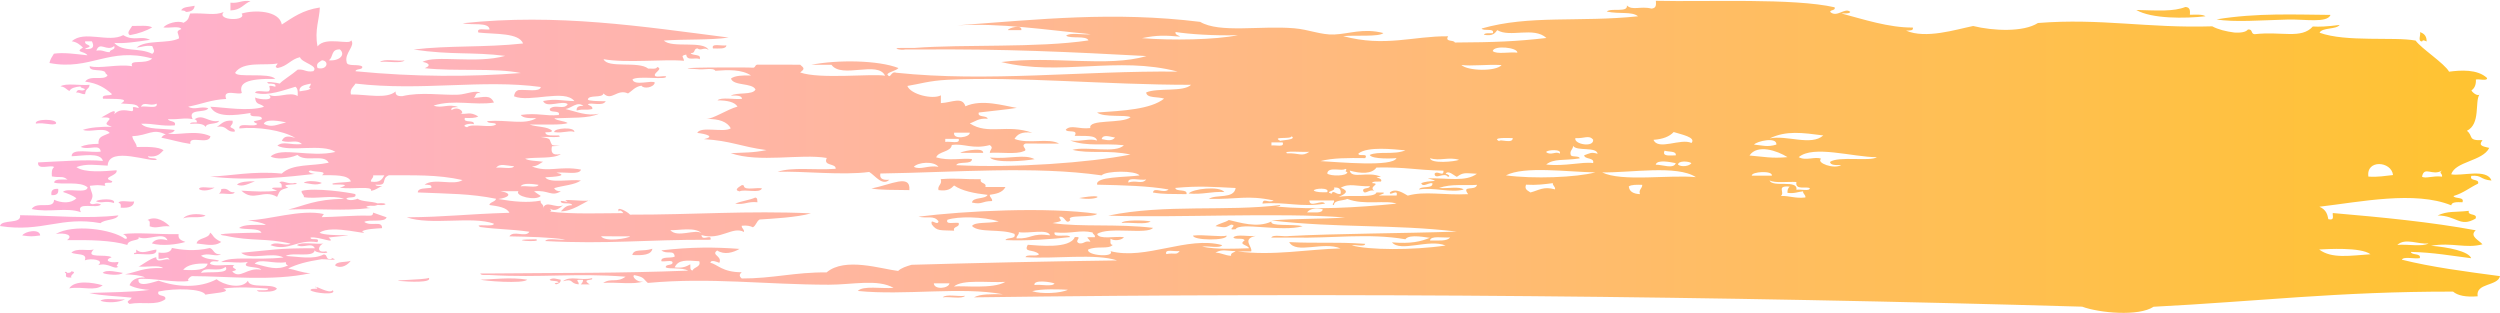 <?xml version="1.0" encoding="UTF-8"?><!-- Generator: Adobe Illustrator 23.0.2, SVG Export Plug-In . SVG Version: 6.00 Build 0)  --><svg xmlns="http://www.w3.org/2000/svg" enable-background="new 0 0 308.65 38.63" id="Layer_1" version="1.1" viewBox="0 0 308.65 38.63" x="0px" xml:space="preserve" y="0px">
<linearGradient gradientUnits="userSpaceOnUse" id="SVGID_1_" x2="308.65" y1="19.313" y2="19.313">
	<stop offset="0" stop-color="#FFAFD7"/>
	<stop offset=".992" stop-color="#FFC331"/>
</linearGradient>
<path d="m37.52 22.59c0.24-0.39 1.92-0.2 2.21 0-0.68 0.4-1.71 0-2.21 0zm-30.6-7.33c0.24-0.62-2.73-0.62-2.49 0 1.1-0.17 2.04 0.29 2.49 0zm9.11-10.92c1.11-0.19 1.99-0.53 2.76-0.95-0.46-0.32-1.62-0.16-2.48-0.19-0.18 0.39-0.74 0.84-0.28 1.14zm-4.17 20.52c0.81 0.31 1.05-0.14 2.21 0.2 0.28-0.66-2.07-0.47-2.21-0.2zm0.55 2.69c0.5-0.49 1.92-0.33 2.21-0.96-3.92 0.45-7.74 0.03-12.14-0.02 0.2 1.16-2.3 0.45-2.48 1.34 5.25 0.81 7.52-1.25 12.41-0.36zm286.63-22.43c0.06-0.23 0.3-0.12 0.55 0 0.02-0.59-0.25-0.98-0.82-1.15 0.15 0.33-0.34 1.12 0.27 1.15zm-253.53 21.51c-1.5-0.07-4.36 0.17-5.79 0.18-0.01 0 0.24-0.39 0.28-0.38-2.85-0.66-6.99 0.78-9.38 0.76 0.77 0.17 1.68 0.24 2.21 0.58-1.28 0-2.73-0.11-3.31 0.38 0.84 0.25 2.46-0.04 2.76 0.58-1.55 0-6.82 0.09-4.41 0.38 3.22 0.71 4.96 0.25 8 0.97-0.63 0.37-1.78-0.37-2.48 0.19 2.26 0.82 3.25-0.77 5.79-0.37 0.43-0.68-0.93-0.12-0.83-0.58 1.05-0.14 3.3 0.93 2.21 0 5.48-0.55 0.01 0-1.11-0.58 1.45-1.14 6.68 0.53 5.24-0.19 0.6-0.29 1.56-0.32 2.48-0.38 0.03-1-1.38-0.15-2.2-0.77 0.65-0.38 2.55 0.12 2.76-0.57-0.57-0.18-1.09-0.39-1.66-0.58-0.04 0.27-0.08 0.4-0.56 0.38zm-16.54-2.9c-0.87 0.09-0.62-0.59-1.65-0.39 0.01 0.27-0.13 0.42-0.28 0.58 0.57-0.11 1.81 0.24 1.93-0.19zm0.83-0.19c1.54 1.46 2.72-0.26 4.41 0.77 0.39-0.83 0.27-0.82 1.38-1.15-1.42-0.53 1.93-0.27 0.83-0.58-0.87 0.26-1.66-0.48-1.93 0 0.32 0.03 0.3 0.3 0.28 0.58-1.4-0.03-1.52 0.05-0.55 0.38-1.49 0.18-2.56 0.1-4.42 0zm-6.87-22.06c0.7-0.02 1.07-0.28 1.1-0.77-0.61 0.15-1.5 0.11-1.65 0.57 0.21 0.04 0.54 0.01 0.55 0.2zm22.86 24.2c-0.21-0.04-0.54-0.01-0.55-0.19 0.86-0.22 0.73 0.06 1.38-0.19 1.29 0.14 1.29-0.33 0-0.19-0.7-0.28-1.94-0.18-2.48-0.58-0.06 0.06-1.02 0.36-1.38 0 0.2-0.31 1.35 0.04 1.1-0.57-0.84-0.21-4.99-0.82-6.62-0.39-0.06 0.36 0.31 0.42 0.28 0.77 1.55 0.27 3.38-0.31 4.96 0.2-3.61 0.07-4.84 0.84-6.9 1.33 4.03-0.16 6.53 0.23 10.21-0.19zm4.17-18.22c-0.93 0.12-2.56-0.25-3.04 0.19 0.93-0.13 2.56 0.24 3.04-0.19zm232.53-5.05c2.04-0.05 4.83 0.47 5.24-0.57-4.25-0.03-9.09-0.27-14.07 0.55 2.02 0.39 5.7 0.1 8.83 0.02zm-10.2-0.4c-0.36-0.27-1.2-0.19-1.93-0.19 0.04-0.48 0.05-0.93-0.55-0.96-1.45 0.58-3.39 0.44-6.07 0.37 1.89 1.1 6.01 1.07 8.55 0.78zm-243.84-1.68v0.96c1.32-0.04 1.61-0.8 2.48-1.15-1.14-0.15-1.41 0.3-2.48 0.19zm12.92 32.44c0.8 0.5 1.63-0.14 1.93-0.57-0.6 0.21-1.78 0.03-1.93 0.57zm-16.81-9.43c0.5 0.36 1.55 0.1 1.93-0.19-0.58 0.12-1.82-0.24-1.93 0.19zm-1.94 3.64c0.6-0.35 2.26 0.04 2.76-0.38-0.91-0.29-2.36-0.21-2.76 0.38zm-4.14 0.96c0.92 0.33 1.22-0.09 2.48 0-0.44-0.47-1.67-1.39-2.76-0.77 0.41 0.04 0.26 0.46 0.28 0.77zm-10.21 1.71c2.82-0.04 5.51 0.01 7.45 0.59 0.1-0.74 1.64-0.46 1.38-0.96 1.12 0.53 3.12-0.78 3.58 0.39-0.8-0.25-1.58-0.16-1.93 0.38 1.21 0.36 3.09 0.14 4.14-0.18-0.49-0.18-0.96-0.36-0.83-0.96-2.77 0.03-5.04-0.24-6.89-0.01 0.22 0.02 0.83 0.63 0.27 0.58-1.65-1.21-6.47-1.84-8.55-0.59 1.13-0.19 2.25 0.14 1.38 0.76zm-5.52-0.58c1.1 0.14 1.11 0.14 2.21 0-0.05-0.88-1.91-0.52-2.21 0zm14.07 1.74v0.38c-0.17 0.01-0.33 0.03-0.27 0.19 1.02-0.12 2.91 0.37 2.75-0.57-1.02 0.13-1.8 0.64-2.48 0zm-0.26-5.94c-0.57 0.11-1.81-0.24-1.93 0.19 0.32 0.03 0.3 0.3 0.27 0.58 1.03 0.07 1.62-0.16 1.66-0.77zm7.71 5.19c1.03 0.08 2.16 0.45 3.04-0.19-1.13-0.54-0.93-0.86-1.38-1.15-0.08 0.77-1.54 0.59-1.66 1.34zm16.69 1.79c-0.03-0.03-0.09-0.05-0.14-0.05 0.05 0.02 0.09 0.04 0.14 0.05zm-28.56 5.29c0.92 0.3 2.33 0.2 3.03-0.19-0.92 0.12-2.56-0.25-3.03 0.19zm26.48-1.69c0.17 0.01 0.33 0.03 0.27 0.19-0.32 0.03-0.78-0.04-0.83 0.19 0.42 0.37 3.35 0.66 2.76 0-0.43 0.54-2.14-0.66-2.2-0.38zm0.83-3.45c-1.89 0.3-3.01 0.6-4.14 1.15 0.96 0.16 1.65 0.52 2.76 0.58-4.73 1.02-10.22 0.37-14.62 0.36-0.22 0.02-0.84 0.63-0.27 0.57-1.61 0.34-4.84-0.41-6.34-0.2-0.19 1.16 1.98 0.31 2.48 0.19 2.26 0.81 5.04 0.96 7.17-0.18 0.69 0.65 3.08 1.34 3.86 0.19 0.17 1.03 2.94 0.26 3.58 0.97-0.28 0.44-1.27 0.39-2.21 0.38-1.04-0.38 1.32 0.05 1.11-0.38-1.42-0.12-3.79-0.24-5.52-0.01 1.24 0.48-1.36 0.57-2.21 0.76-0.39-0.75-3.7-0.83-5.79-0.39-0.29 0.72 1.03 0.31 0.83 0.96-1.17 0.83-2.76 0.26-4.42 0.57-0.55-0.39 0.12-0.38 0.28-0.77-1.74-0.2-3.74-0.22-5.24-0.58 2.23-0.08 5.49-0.1 7.45-0.38-0.47-0.01-1.79-0.18-2.48-0.58 0.24-0.6 0.77-1 1.93-0.96-0.6-0.29-1.55-0.33-2.48-0.39 1.44-0.25 2.19-0.86 4.69-0.76-0.48-0.44-2.11-0.07-3.04-0.2 0.22 0.01 1.36-0.96 2.2-1.15-0.03 0.93 1.44-0.08 1.66 0.39-0.25-0.65-0.51-0.1-1.38-0.19v-0.77c0.99 0.12 1.55-0.07 1.65-0.57 1.09 0.23 2.8 0.46 4.69 0.01 0.55 0.2 0.43 0.85 1.38 0.77-0.68 0.39-1.56-0.27-2.48 0.19 0.81 0.52 1.35 0.36 2.2 0.58-0.09 0.33-0.85-0.18-1.1 0.38 0.47 0.44 2.1 0.07 3.03 0.2-0.73 0.42 0.95 0.48-0.28 0.76 0.95 1.07 1.88-0.57 3.59-0.19-0.28-0.5-2.69-0.14-1.65-0.96-1.38 0.16-1.65-0.03-3.31 0 1.34-0.79 4.13-0.18 7.72-0.56-1.47-0.76-4.05 0.41-5.24-0.58 3.93-0.35 4.31-0.57 9.1-0.56-0.38-0.8-1.43 0.06-2.21-0.39 0.56-0.44 2.29-0.07 3.31-0.19-0.55 0.06-1.08 1.22 0.28 0.96 0.77 0.34-1.55 0.25-1.38-0.19-0.06 1.04-2.77 0.25-3.59 0.76 1.56 0.08 3.41 0.49 4.69-0.19 0.52 0.02 0.19 0.64 0.83 0.58 0.2-0.02 0.21-0.1 0.14-0.15 1.28 0.42-1.02 0.12-1.23 0.16zm-14.07 0.55c-1.48-0.08-2.53 0.15-3.03 0.76 1.51 0.1 2.82 0.05 3.03-0.76zm2.21 0.39c-0.87 0.78-2.58-0.2-3.03 0.76 0.78-0.22 3.66 0.19 3.03-0.76zm7.73-0.18c-0.22-0.04-0.32-0.16-0.28-0.39-1.61 0.25-3.23-0.52-3.86 0.19 1.7 0.43 2.74 0.86 4.14 0.2zm-22.9 2.46c-1.26-0.36-3.45-0.68-4.14 0.38 1.75-0.27 3.12 0.4 4.14-0.38zm-0.55-2.49c1.28-0.36 1.99 0.64 2.48 0.19-0.47-0.08 0.06-0.25 0-0.58-1.21 0.17-1.78-0.24-0.83-0.58-0.67-0.45-3.38 0.22-2.21-0.96-0.81 0.23-2.02-0.24-2.76 0.38 0.54 0.33 2.03 0 1.66 0.96 0.68-0.28 2.49-0.09 1.66 0.59zm3.03 0.96c-0.56-0.08-2.05-0.48-2.48 0 0.35 0.22 2.17 0.38 2.48 0zm-6.34 0.57c-0.26-0.36 0.83-0.64 0-0.77-0.06 0.15-0.23 0.22-0.55 0.19 0-0.11-0.22-0.22-0.27 0 0.46 0.06-0.37 0.66 0.82 0.58zm63.84-9.49c0.06 0 0.11-0.01 0.17-0.02-0.01-0.04-0.08-0.02-0.17 0.02zm233.55-13.31c-0.05 0.04-0.09 0.09-0.13 0.14 0.05-0.03 0.09-0.07 0.13-0.14zm-198.63 11.81c1.18 0.21 2.66 0.16 4.69 0.2 0.16-2.05-2.24-0.68-4.69-0.2zm14.63-3.82c0.69 0.74 4.38 0.41 5.52 0.2-1.3-0.67-2.95 0.01-5.52-0.2zm186.44 14.64c-0.29 1.27-3.04 0.82-2.76 2.49-1.47 0.12-2.46-0.09-3.04-0.58-14.16-0.02-24.36 1.23-36.97 1.87-1.84 1.22-6.7 0.77-8.82-0.01-44.76-1.29-90.58-1.78-136.82-1.15 0.76-0.43 2.19-0.4 3.59-0.38-5.12-0.97-12.16 0.18-17.93-0.41 0.66-0.69 2.93-0.26 4.42-0.38-1.97-1.13-5.07-0.39-8-0.39-7.83-0.01-14.66-0.93-22.34-0.22-0.63-0.55-0.4-0.7-1.65-0.96-0.4 0.05 0.25 0.96 1.1 0.77-1.11 0.44-3.4 0.06-4.96 0.19 0.98-0.66 1.67 0.03 2.76-0.77-6.18-0.48-10.39 0.16-16.83-0.21-0.44-0.02-1.05 0.09-1.1-0.19h1.38c9.06-0.09 15.48-0.01 24.28-0.35-0.84-0.43-2.26-0.16-2.76-0.39-0.09-0.44 0.8-0.21 0.83-0.58 0.05-0.41-0.98-0.09-1.38-0.19-0.1-0.65 1.2-0.32 1.65-0.57-0.09-0.92-0.94-0.2-1.65-0.77 3.67-0.43 6.69-0.41 9.65-0.18-0.77 0.45-1.87 0.78-2.76 0.19-0.8 0.58 0.66 0.67 0.27 1.53-0.17-0.06-1.06-0.48-1.1 0 0.86 0.16 1.44 1.17 3.86 1.16-0.32 0.28-0.32 0.48 0 0.77 3.87 0.01 6.57-0.79 10.48-0.75 2.25-1.93 6.8-0.41 8.83-0.18 0.38-0.37 1.02-0.57 1.66-0.76 7.47-0.21 15.82-0.41 25.38-0.54-2.68-0.89-7.72-0.15-11.31-0.4 0.12-0.43 1.47 0 1.66-0.38-0.74-0.67-1.94-0.13-1.38-1.15 1.21 0.08 5.21 0.54 5.8-0.95 1.13-0.09-0.22 0.48 0.55 0.77 0.67 0.08 0.6-0.35 1.38-0.19-0.24-0.59-0.93-0.57 0.55-0.57 0.08-0.31-0.26-0.33-0.28-0.58-1.6-0.37-2.5 0.2-4.69-0.01-0.23 0.79 1.7 0.1 1.93 0.58-2.24 0.27-5.59 0.49-8 0.37 0.17-0.39 1.39-0.05 1.11-0.77-1.71-0.66-4.41-0.08-5.24-0.97 0.4-0.54 1.96-0.28 3.31-0.57-1.95-0.59-5.02-0.64-6.34-0.2-0.28 0.64 0.86 0.3 1.38 0.39 0.2 0.59-0.76 0.37-0.55 0.96-1.69-0.08-2.13 0.1-2.76-0.77-0.24-0.9 0.72 0.26 0.83-0.38-0.56-0.8-1.44-0.32-2.48-0.58 5.68-0.72 15.91-1.23 22.07-0.35-0.55 0.52-3.96 0.05-3.31 0.76-0.6 0.71-0.61-0.58-1.38-0.39 0.06 0.49 0.75 0.47-0.83 0.77 3.54 0.52 7.92 0.06 12.41 0.59-0.66 0.87-5.54-0.19-6.9 0.76 0.25 0.72 2.21 0.25 3.31 0.39-0.23 0.37-1.21 0.52-1.66 0.19 0.02 0.3-0.13 0.73 0.28 0.77-0.58 0.58-1.92 0.07-3.04 0.57-0.25 0.75 3.36 1.02 2.76 0.2 4.37 1.13 9.49-1.91 13.79-0.75-0.29 0.44-1.73 0.07-2.48 0.19 1.89 0.38 3.88 0.25 5.79 0.2-0.13-0.44-1.35-0.42-0.55-0.96-0.07-0.4-1.21-0.05-1.38-0.38 0.38-0.44 1.92-0.07 2.76-0.19-1.79 0.41-0.35 1.33-0.56 1.92h-1.66c4.33 0.57 8.71-0.27 12.69-0.37-2.18-0.91-5.48 0.75-6.34-0.78 3.77 0.18 5.41-0.05 9.38 0.21-0.03 0.42-1.17 0.08-1.65 0.19 1.99 0.58 7.5 0.63 11.58 0.02-2.07-0.85-5.56 0.87-6.62-0.39 2.31 0.2 3.6-0.1 4.69-0.57-0.33 0.02-2.52-0.52-3.04 0.19-4.5-0.79-9.22-0.09-13.79-0.21h-2.76c0.21-0.43 1.55-0.07 2.21-0.19 5.67-0.31 13.99-0.32 20.69-0.55-7.87-0.93-14.55-0.41-22.89-1.37 2.87-0.26 6.03-0.15 9.1-0.37-8.24-0.65-21.33 0.08-29.24-0.23 7-1.45 14.66-0.48 21.24-1.31-0.01 0.19-0.34 0.15-0.55 0.19 4.84 0.43 10.07 0.13 14.9-0.36-1.28-0.48-4.01 0.23-6.07-0.58-0.56 0.25-1.66 0.12-1.65 0.76-0.41-0.08 0.11-0.25 0-0.57h-3.04c0.03 0.98 1.56-0.19 1.93 0.39-3.05 0.49-4.8-0.25-7.72-0.01 0.1-0.78 0.72 0.01 1.38-0.38-3.31-0.7-4.35-0.12-8-0.2 0.88-0.6 3.09 0.06 3.31-1.34-2.78-0.13-4.44-0.29-7.45-0.01 0.06 0.53 1.55 0.07 1.38 0.77-1.99-0.04-2.79 0.03-4.14-0.2 0.11-0.75 1.31 0.19 1.93-0.38-2.47-0.44-5.59-0.52-8.82-0.59-0.26-1.02 3.48-0.9 5.24-1.14-0.52-0.64-4.15-0.59-4.69-0.01-8.35-1.19-18-0.37-27.31-0.23-0.13 0.6 0.24 0.85 1.1 0.77-0.85 0.83-1.77-0.54-2.48-0.96-3.29 0.45-8.3-0.13-11.31-0.02 1.86-0.62 4.51-0.18 7.17-0.37 0.05-0.73-1.6-0.29-1.1-1.34-3.24-0.55-8.31 0.63-11.86-0.59 1.76-0.1 2.68-0.03 4.42-0.38-3.3-0.45-4.38-1.15-7.72-1.35 1.43-0.32 0.23-0.65-0.83-0.77 0.4-0.88 3.31 0.01 4.14-0.57-0.43-0.79-1.42-1.19-3.03-1.15 0.89-0.02 2.55-1.17 3.86-1.53-0.36-0.58-1.29-0.77-2.48-0.77 0.47-0.44 2.11-0.07 3.04-0.19-0.04-0.42-0.69-0.42-1.38-0.39 0.73-0.45 2.7-0.04 3.04-0.76-0.41-0.86-2.72-0.41-3.03-1.35 0.48-0.37 1.43-0.41 2.48-0.38-1.18-0.77-2.83-0.7-4.41-0.58-0.21-0.43-1.55-0.08-2.21-0.2-4.86-0.23 6.53-0.25 6.9-0.18 0.3-0.05 0.19-0.38 0.55-0.38 1.75 0 3.49 0 5.24 0.01 0.54 0.45 0.54 0.52 0 0.96 2.48 0.86 8.84 0.11 10.48 0.4-0.89-1.9-5.37 0.41-6.62-1.35h-2.49c3.22-0.64 8.25-0.58 10.76 0.4-0.31 0.36-1.07 0.41-1.38 0.77 0.43 0.7 0.41-0.45 1.1-0.19 11.32 1.19 22.96-0.26 34.76-0.14-7.49-1.97-14.46 0.61-21.79-1.18 6.36-0.81 13.1 0.69 17.93-0.74-9.36-0.5-17.58-0.9-28.13-0.81h-1.65c-0.6 0.14-1.76-0.2-0.55-0.19h1.65c6.28-0.48 15.14 0.02 21.52-0.93-0.27-0.64-2.16-0.17-2.76-0.58 0.47-0.44 2.1-0.07 3.03-0.19-5.83-0.56-10.97-1.39-16.48-1.09 10.16-0.73 19.24-1.75 30-0.43 2.39 1.42 7.48 0.44 11.59 0.79 1.83 0.15 3.34 0.84 4.96 0.77 1.88-0.08 3.59-0.82 6.07-0.18-0.51 0.5-3.54 0.24-4.97 0.38 5.17 1.39 8.69-0.03 12.96 0.02-0.44 0.75 0.72 0.4 0.83 0.77 4.95-0.03 7.56-0.13 11.31-0.56-1.56-1.44-4.5-0.01-6.07-0.97-0.29 0.37-0.53 0.78-1.65 0.57 0.08-0.26 0.69-0.16 1.1-0.19 0.27-0.69-1.19-0.2-1.38-0.58 5.9-1.7 12.09-0.75 19.31-1.51-0.79-0.63-2.24-0.24-3.86-0.58 0.47-0.5 2.65 0.18 2.48-0.76 0.67 0.67 1.71 0.05 3.03 0.39 0.61-0.03 0.59-0.48 0.55-0.96 6.39 0.15 16.97-0.36 22.07 0.8 0.15 0.43-0.53 0.27-0.55 0.57 0.84 0.77 1.82-0.61 2.48 0-0.09 0.26-0.69 0.16-1.1 0.19 2.7 0.72 5.9 1.77 8.82 1.74 0.13 0.41-0.39 0.36-0.83 0.38 2.43 1.06 6.16-0.14 8.28-0.57 2.48 0.61 6.21 0.78 8-0.37 7.75-0.62 13.51 0.66 21.52 0.41 0.73 0.39 1.67 0.63 2.75 0.77 0.8 0.04 1.4-0.05 1.66-0.38 0.64-0.06 0.31 0.55 0.83 0.58 3.34-0.38 5.76 0.64 7.18-0.95 0.82 0.05 1.67 0.02 3.31-0.19-0.44 0.59-2.16 0.29-2.48 0.96 3.27 1.19 9.24 0.47 11.86 0.97 0.7 0.98 3.56 2.81 4.13 3.84 1.44-0.19 3.49-0.33 4.69 0.78 0.05 0.42-0.98 0.09-1.38 0.19 0.03 0.59-0.13 1.06-0.55 1.34 0.07 0.19 0.66 0.73 0.98 0.53-0.58 0.88 0.17 3.61-1.54 4.46 0.84 0.64 0.04 1.24 1.93 1.15-0.56 0.7 0.01 0.76 0.83 0.96-0.82 1.66-4.2 1.65-4.69 3.26 1.23 0.26 4.43-0.76 4.96 0.77-1.43-0.13-1.16-0.7-2.48-0.58-0.3 0.72 1.03 0.3 0.83 0.96-1.04 0.49-1.81 1.17-3.04 1.53 0.17 0.39 1.4 0.06 1.11 0.77-0.69-0.03-1.34-0.04-1.38 0.38-4.5-1.83-11.22-0.42-16.28 0.17 0.9 0.39 1 1.04 1.1 1.54 0.83 0.19 0.49-0.42 0.55-0.76 6.14 0.53 12.2 1.12 17.65 2.13-0.84 0.73 0.45 1.25 0.83 1.73-2.03 0.56-3.74-0.27-6.35 0.18 2.14 0.18 4.64 0.68 4.96 1.54-2.42-0.3-4.68-0.72-7.45-0.78 0.09 0.45 1.31 0.12 1.1 0.77-0.66 0.12-2-0.24-2.21 0.19 3.62 0.91 7.88 1.47 12.12 2.03zm-9.63-12.28c0.44 0.29 1.38-0.16 2.48 0 0.03-0.52-0.46-0.39 0-0.77-1.17 0.76-2.2-0.62-2.48 0.77zm-6.62-0.01c1.24 0.09 2.06-0.1 3.04-0.19-0.19-1.73-3.35-1.95-3.04 0.19zm-176.54-1.21c-0.59-0.74-2.52-0.57-3.04 0 0.79 0.44 1.73-0.22 3.04 0zm25.65 1.57c-0.69 0.16-2.37-0.38-2.2 0.38 0.95-0.36 1.66 0.27 2.2-0.38zm5.54-11.69c-10.7 0-21.29-1.05-30.06-0.62-2.28 0.11-3.55 0.54-4.97 0.76 0.41 1.05 3.12 1.7 4.14 1.16v0.96c1.37-0.07 2.64-0.85 3.03 0.39 2.03-0.92 4.71-0.07 6.34 0.2-1.2 0.2-3.23 0.39-4.69 0.57-0.21 0.65 1.01 0.32 1.1 0.77-1.15-0.1-1.52 0.35-2.21 0.57 2.25 1.48 4.59 0.04 7.72 1.16-1.37-0.19-1.87 0.23-2.2 0.76 1.74 0.68 4.21-0.17 5.51 0.58-1.38 0-2.76 0-4.14-0.01-0.77 0.29 0.48 0.79-0.28 0.96-0.91 0.39-2.79 0.1-4.14 0.19 0.03-0.48 0.52-0.59 0-0.96-2.16 0.56-3.17-0.24-4.69-0.01-0.11 0.89-1.67 0.76-1.93 1.53 1.59 0.46 3.12 0.07 4.41 0.2 0.06 0.75-1.71 0.22-1.93 0.76 7.13 0.37 16.36-0.3 21.51-1.31-2.78-0.61-5.05-0.06-7.17-0.58 1.69-0.48 5.35 0.49 6.35-0.57-2.51-0.28-4.5 0.2-6.62-0.58 1.48 0.16 2.36-0.32 3.31 0-0.14-0.73-1.62-0.53-2.76-0.58 0.51-0.87-0.99-0.33-1.1-0.77 0.67-0.65 1.56-0.02 3.03-0.19-0.3-1.15 3.94-0.5 4.97-1.34-0.53-0.34-3.28 0.07-4.14-0.58 3.26-0.22 6.6-0.39 8.28-1.71-0.71-0.27-2.18-0.02-2.21-0.77 1.42-0.61 4.58-0.01 5.54-0.94zm-11.04 6.7c0.7 0.15 1.27 0.28 1.65-0.19-0.61-0.09-1.5-0.45-1.65 0.19zm-19.31-0.03v0.38c0.57-0.11 1.91 0.31 1.65-0.38h-1.65zm3.03-0.76h-1.93c-0.22 0.89 1.95 0.61 1.93 0zm33.12-12.04c-2.94 0.09-6.11-0.13-7.72-0.39-0.08 0.38 0.37 0.38 0.55 0.57-1.81-0.15-2.77-0.21-4.69 0.19 3.7 0.3 9.05 0.21 11.86-0.37zm10.45 21.5c-0.7-0.18-1.56-0.14-1.93 0.38 0.78-0.03 1.89 0.17 1.93-0.38zm-33.66 3.21c-0.27-0.84-2.7-0.18-3.86-0.39 0.06 0.36-0.31 0.42-0.28 0.77 1.95 0.08 1.76-0.7 4.14-0.38zm-43.31 3.2c-1.59-0.11-2.57-0.23-3.04 0.76 1.01 0.13 1.47-0.13 1.93-0.38 0.05 0.29-0.1 0.71 0.28 0.77 0.16-0.46 1.07-0.41 0.83-1.15zm41.38 2.94c0.75-0.12 2.18 0.25 2.48-0.19-0.33-0.17-2.62-0.54-2.48 0.19zm-10.49-0.21h-1.93c0.03 0.83 1.85 0.64 1.93 0zm6.9-0.18c-2.22 0.12-5.27-0.34-6.35 0.57 1.04-0.14 4.81 0.35 6.35-0.57zm7.72 0.97c-0.81-0.04-3.32-0.15-4.41 0.18 1.11 0.38 3.58 0.26 4.41-0.18zm13.8-4.78c-0.57 0.11-1.91-0.31-1.65 0.38 1.03-0.21 1.25 0.19 1.65-0.38zm6.9 0.01c-1.18-0.01-1.65-0.28-2.48 0.19 0.78 0.03 1.15 0.35 1.93 0.39-0.09-0.38 0.37-0.38 0.55-0.58zm26.48-1.69c-0.89 0.08-2.38-0.26-2.48 0.38 1 0 2.17 0.11 2.48-0.38zm25.12-12.05c0.58 1.37 3.36-0.24 4.69 0.39 0.61-0.71-1.31-1.06-2.2-1.35-0.51 0.55-1.32 0.88-2.49 0.96zm3.03 3.07c0.44 0.33 1.42 0.18 1.65-0.19-0.35-0.26-1.65-0.33-1.65 0.19zm-0.28-1.15c0.1-0.58-0.9-0.4-1.38-0.58-0.35 0.76 0.65 0.58 1.38 0.58zm-2.48 1.15c0.82-0.01 2.21 0.58 2.48-0.19-0.63-0.12-2.31-0.49-2.48 0.19zm-7.72-3.08c-0.52-0.64-1.11-0.12-2.2-0.2-0.2 0.77 2.3 1.2 2.2 0.2zm-5.8 1.53c0.58 0.47 1.23-0.17 1.66 0.19 0.39-0.61-1.65-0.48-1.66-0.19zm-6.6-12.48c0.47 0.44 2.1 0.08 3.04 0.2 0.06-0.64-2.89-0.95-3.04-0.2zm-7.74 13.23c0.09 0.71 3.06 0.43 3.59 0.2-1.33-0.4-2.36 0.19-3.59-0.2zm-13.52 0.36c2.27 0.12 8.91 0.75 9.38-0.37-0.25 0.04-3.01 0.18-3.31-0.39 1.01-0.5 3.03 0.02 4.41-0.57-1.54-0.14-4.64-0.5-5.79 0.38-0.11 0.46 1.26-0.11 0.83 0.58-2.05-0.03-4.08-0.03-5.52 0.37zm3.04 0.96c-0.32 0.35-2.13-0.36-2.21 0.57 0.33 0.34 2.52 0.36 2.48-0.19-0.52-0.04 0.16-0.31-0.27-0.38zm-8-3.46c0-0.07 2.12-0.13 1.38-0.57 0.02 0.41-2.58-0.03-1.38 0.57zm0.28 0.19h-1.38v0.38c0.52-0.08 1.66 0.27 1.38-0.38zm3.3 1.16c-0.74 0.07-3.36-0.18-2.76 0.19 1.49-0.07 1.81 0.47 2.76-0.19zm0.55 4.79c0.33 0.22 0.97 0.22 1.65 0.2 0.4-0.61-1.65-0.49-1.65-0.2zm3.31 0.39c0.08-0.5-0.1-0.82-0.83-0.77 0.36 0.48-1.28 0.46-0.28 0.77 0.19-0.57 0.6 0.19 1.11 0zm10.76-1.9c2.49-0.07 4.67 0.47 6.07-0.57-1.53-0.08-1.67-0.19-2.48 0.38-0.31-0.12-1.07-0.89-1.38-0.38 0.3 0.05 0.66 0.32 0.28 0.38-0.42-0.64-1.62 0.43-1.65-0.38 0.32-0.47 1.14 0.47 1.1-0.38-3.78-0.09-4.39-0.45-8.27-0.39-0.59 0.83-1.94 0.76-3.31 0.38 0.23 1.1 2.32 0.02 3.86 0.77-1.32 0.08 0.33 0.07 0 0.58-0.41 0.03-1.02-0.07-1.1 0.19 1.21 0.09-0.52 0.41 0.28 0.96-0.68-0.25-1.15 0.56-1.38 0-0.09-0.44 0.8-0.21 0.83-0.57-1.56 0.05-2.56-0.42-3.59 0.19 1.12 0.44 0.57 0.74-0.28 1.15 1.1-0.35 4.44 0.19 4.69-0.57 1.45-0.02 0.94 0.09 0.27 0.38h2.21c0.24-0.9-0.91 0.13-0.83-0.38 0.73-0.62 1.77 0.16 2.21 0.39 2.11-0.59 4.4-0.03 7.45-0.18-0.87-1.18 0.91-0.33 1.1-1.15-1.43 0.11-3.17-0.16-4.69 0.38 0.93 0.12 2.56-0.24 3.04 0.2-1.58 0.44-3.7-0.31-5.52-0.01 0.22-0.49 1.78-0.04 1.66-0.77-0.49-0.11-1.15 0.56-1.38 0 0.91-0.44 2.76-0.08 0.81-0.6zm9.12-13.99c-1.94-0.1-3.71 0.16-4.97-0.01 0.78 0.75 4.25 0.83 4.97 0.01zm1.37 9.02c-0.61-0.02-2.68-0.1-1.66 0.38-0.02-0.34 1.68 0.39 1.66-0.38zm4.95 5.56c-1.01 0.13-2 0.27-3.31 0.19-0.23 0.61 0.24 0.73 0.55 0.96 1.09-0.29 1.62-0.78 3.03-0.38 0.07-0.36-0.3-0.42-0.27-0.77zm5.25-1.33c-3.47-0.05-8.77-0.81-11.04 0.37 3.37 0.46 8.68 0.26 11.04-0.37zm0.28-2.3c-0.16-0.91-2.56-0.27-3.03-0.97 0.01 0.45-0.47 0.57-0.28 1.15 0.17 0.27 1.06 0.03 1.1 0.39-1.91 0.31-3.18-0.02-4.14 0.76 2.34 0.26 4.42-0.37 5.79-0.18 0.21-0.72-1.05-0.42-1.1-0.96 0.72-0.25 0.83-0.42 1.66-0.19zm5.51 3.84c-0.68-0.02-1.33-0.03-1.66 0.19 0.05 0.6 0.51 0.92 1.38 0.96-0.2-0.58 0.29-0.69 0.28-1.15zm6.62-0.95c-2.32-1.54-8.14-0.52-11.58-0.59 2.4 1.2 8.36 0.27 11.58 0.59zm9.11-4.78c2.08-0.45 5.13 0.97 6.62-0.37-2.56-0.33-4.58-0.63-6.62 0.37zm-1.93 0.76c1.05 0.1 1.66 0.34 2.76 0 0.09-1-2.43-0.42-2.76 0zm-0.56 1.35c1.79 0.15 2.72 0.38 4.69 0.2-1.26-0.8-3.73-1.64-4.69-0.2zm0.28 2.49h2.48c0.14-0.68-2.56-0.5-2.48 0zm6.34 1.93c-0.65 0.06-1.04 0.3-1.93 0.19-0.02-0.34 0.06-0.6 0.28-0.77-1.74-0.16-0.53 0.74-1.1 1.15 1.14-0.02 1.73 0.33 3.03 0.19 0.05-0.36-0.32-0.42-0.28-0.76zm0.83-0.38c-0.43-0.28-1.83 0.3-1.66-0.77-1.09-0.07-2.64 0.17-3.31-0.2 0.32 0.93 3.55-0.16 3.31 1.16 0.49-0.11 1.62 0.23 1.66-0.19zm8.28-3.83c-3.02-0.02-7.86-1.53-9.65-0.01 0.85 0.5 2.05-0.12 2.76 0.2-0.66 0.5 1.63 1.34 2.48 0.77-0.68 0.03-1.34 0.03-1.38-0.38 1.07-0.75 4.94-0.02 5.79-0.58zm60.94 11.98c-1.2-0.91-5.39-0.63-6.34-0.59 1.55 1.18 3.87 0.75 6.34 0.59zm7.17-1.34c-1.27 0.16-2.88-0.73-3.86 0.19 1.2-0.12 3.12 0.26 3.86-0.19zm-181.21-11.18h2.76c0.05-0.86-3.22-0.03-2.76 0zm-49.12 15.85c1.4-0.37 0.76 0.27 1.93 0.39 0.11-0.33-0.41-0.49 0-0.57h0.55c0.01 0.26-0.13 0.42-0.28 0.57h1.1c-1.16-0.77 0.61-0.4 0.28-0.77-1.33 0.35-2.68-0.35-3.58 0.38zm46.89 1.99c0.84-0.12 2.38 0.25 2.76-0.19-0.84 0.12-2.37-0.25-2.76 0.19zm1.77-33.67c-0.48 0.03-0.96 0.06-1.44 0.1 0.48-0.04 0.96-0.07 1.44-0.1zm6.27 0.68h1.66c0.15-0.76-1.6-0.28-1.66 0zm26.73 19.99c-0.61-0.8-3.97-0.39-4.41 0.18 1.78 0.16 2.72-0.27 4.41-0.18zm-3.86 5.37c-0.08 0.61 4.24 0.67 4.14 0.01-0.6 0.2-2.74-0.15-4.14-0.01zm-79.45 5.45c0.17 0.27 1.06 0.03 1.1 0.38-0.29-0.01-0.7 0.09-0.28 0.19 0.35-0.08 0.57-0.25 0.55-0.57-0.5-0.07-0.93-0.3-1.37 0zm233.09-7.93c2.4 0.02 2.73 1.51 4.69 0.39 0.3-0.71-1.04-0.3-0.83-0.96-1.83 0.2-2.57-0.01-3.86 0.57zm-158.88 0.74c-0.76-0.17-3.46-0.21-3.59 0.19 1.11-0.12 2.93 0.25 3.59-0.19zm9.65-0.18c-0.46 0.32-1.24 0.42-1.65 0.76 1.47 0.26 1.26 0.11 1.93-0.19 0.93 0.08-0.74 0.74 0.55 0.57 0.54-0.93 5.65 0.38 8.28-0.37-1.28-0.32-4.04 0.07-3.86-0.58-1.76 0.84-3.95 0.1-5.25-0.19zm-18.48-2.71c2.28 0.42 3.69-0.66 0 0zm-103.98-1.68c0.65 0.4 1.59-0.17 2.21-0.38-0.97-0.03-1.77 0.05-2.21 0.38zm86.61 0.7c1.16 0.17 1.56-0.19 1.93-0.57 0.97 0.67 2.47 0.97 4.14 1.16-0.29 0.57-1.85 0.24-1.93 0.95 1.31 0.28 1.12-0.17 2.48-0.19 0.06-0.36-0.31-0.42-0.28-0.77 0.66-0.11 1.55-0.21 1.93-0.96h-2.48c0.21-0.59-0.76-0.37-0.55-0.96-2.21 0.02-3.02-0.17-4.96-0.01 0.22 0.67-0.42 0.74-0.28 1.35zm-86.88-7.22c0.08-0.38-0.37-0.38-0.55-0.58 0.09-0.26 0.39-0.36 0.27-0.77-1.14-0.09-1.37 0.45-1.93 0.76 1.36-0.22 1.07 0.68 2.21 0.59zm-5.52-0.96c0.92-0.06 1.7-0.03 1.93 0.39 0.08-0.58 1.46-0.26 1.65-0.76-1.33 0.28-1.96-0.93-3.03-0.19 0.21 0.04 0.32 0.16 0.28 0.38-0.32 0.01-0.78-0.05-0.83 0.18zm37.5 12.32c-2.69-0.97-7.75 0.26-10.76-0.78 4.92-0.04 7.13-0.39 12.69-0.56-0.33-0.67-1.41-0.81-2.48-0.96 0.08-0.39 0.75-0.38 0.83-0.77-3.24-0.65-5.78-0.61-9.66-0.78-0.01-0.58 0.97-0.48 1.66-0.57 0.13-0.41-0.39-0.37-0.83-0.39 1.18-0.87 3.6 0.16 4.69-0.57-3.12-0.71-6.19-0.57-9.1-0.59-1.07 0.44 0.02 1.33-1.65 1.15 0.05 0.22 0.5 0.16 0.83 0.19-0.5 0.16-0.76 0.49-1.38 0.58 0.25-0.67-2.27-0.14-3.86-0.39 1.23-0.37 0.51-0.41-0.83-0.39-0.53-0.26 1.68-0.22 2.21-0.38-0.34-0.85-2.04-0.76-3.58-0.77 0.78-0.54-0.89-0.36-1.38-0.58-0.58 0.07 0 0.4 0.53 0.42-3.37 0.37-7.82 0.9-12.94 0.33 2.38-0.06 5.33-0.72 8.83-0.37 1.33-1.25 3.71-0.89 5.8-1.34-0.6-1.13-2.88-0.01-3.86-0.96-1.2 0.52-2.72 0.55-3.31 0.19 1.3-1.24 4.89 0.17 8-0.56-1.57-1.08-5.75 0.05-7.17-0.78 0.74-0.6 1.55-0.04 3.03-0.19-0.68-0.63-1.35-0.07-2.48-0.39 0.28-0.67 0.83-0.61 1.66-0.38-1.59-0.94-4.71-1.41-6.9-1.16-0.18-0.83 1.94-0.06 2.21-0.57-0.95-0.42-0.07-0.31 0.55-0.57 0.16-0.69-1.65-0.01-1.38-0.77-2.06 0.33-4.27 0.59-4.96-0.77 1.72 0.07 4.71 0.61 6.62 0.01-0.46-0.49-1.03-0.15-1.1-1.15 0.52 0.27 2.58 0.45 1.66-0.38 0.94 0.6 2.6-0.43 3.59 0.2 0.04-0.47 0.04-0.93-0.27-1.15-1.34 0.38-3.34 1.2-4.97 0.76 0.04-0.42 1.17-0.08 1.66-0.19 0.49-0.4-0.52-0.93 0.83-0.57 0.13-0.41-0.39-0.37-0.83-0.39-0.72-0.38 1.09-0.09 1.38 0 0.26-0.35 1.51-1.11 2.21-1.72 0.87-0.09 0.97 0.35 1.93 0.19 0.71-0.69-1.45-1.03-1.65-1.73-1.16 0.27-1.53 1.11-2.76 1.34-0.49-0.14-0.04-0.35 0-0.57-1.51 0.32-4.24-0.33-5.24 1.14 0.12 0.69 4.19-0.07 4.96 0.77-3.65-0.06-4.52 0.55-4.14 1.72-0.31 0.35-2.45-0.58-1.93 0.76-1.88 0.09-2.99 0.63-4.69 0.95 0.82 0.49 1.54-0.13 2.48 0.2-0.37 0.64-2.61-0.03-1.93 1.34-1.12-0.21-1.51 0.07-3.04 0 0.12 0.37 1.07 0.15 0.83 0.77-1.68 0.14-2.58-0.26-4.14-0.2 0.65 0.76 2.71 0.55 4.14 0.77-0.12 0.24-0.35 0.39-0.83 0.38 0.85 0.41 3.39-0.49 5.24 0.39-0.19 1.14-2.73-0.2-2.48 0.95-1.29-0.19-2.36-0.53-3.58-0.77 0.12-0.17 0.24-0.35 0.55-0.38-1.62-0.84-2.13 0.12-4.14 0.19 0.05 0.54 0.5 0.8 0.55 1.34 1.34-0.03 2.64-0.04 3.31 0.39-0.41 0.42-0.74 0.9-1.93 0.76 0.04 0.35 0.93 0.12 1.1 0.39-0.57 0.48-5.96-1.76-6.07 0.76-1.53-0.07-2.64-0.28-3.86 0.18 1 0.74 3.44 0.51 4.96 0.39 0.19 0.73-2.04 0.86-0.55 1.34 0.11 0.46-1.26-0.11-0.83 0.58-1.1-0.11-0.83-0.11-1.93 0 0.25 1.14 0.61 1.08 0 2.11 0.41 0.41 0.67-0.14 1.38 0.19-0.43 0.6-3.18-0.43-2.48 0.96-1.75-0.64-3.91 0.07-6.07-0.39 0.6-1.04 2.75 0.13 2.76-1.15 0.9 0.42 2.12 0.49 2.76-0.19-0.44-0.33-1.03-0.56-1.66-0.77 0.46-0.57 2.96 0.27 3.04-0.57-0.93-0.79-3.06-0.29-4.13-0.58 0.03-0.49 0.92-0.38 1.65-0.38-0.66-0.51-0.81-0.19-1.93-0.39-0.03-0.47-0.04-0.92 0.28-1.15-0.38-0.35-2.11 0.47-1.98-0.58 2.33-0.1 6.07-0.39 8-0.18-0.28-1.11-2.59-0.61-3.86-0.58-0.03-1.05 2.38-0.39 3.59-0.57-0.12-1.03-1.42-0.13-2.48-0.58 0.51-0.28 1.31-0.37 2.21-0.38-0.08-0.91 0.48-0.92 1.38-1.34-0.66-0.82-2.45 0-3.31-0.39 0.94-0.31 2.19-0.39 3.59-0.38-0.98-0.34-0.74-0.34-0.28-0.96-0.08-0.25-0.61-0.17-1.02-0.19 0.4-0.18 2.04-1.36 1.57-0.39 0.56-0.57 1.09-0.58 2.21-0.38 0.44-0.2-0.45-0.76 0.83-0.38-0.11-0.63-1.35-0.47-2.21-0.58 1.21-0.66-0.67-0.53-2.2-0.58-0.25-0.62 0.9-0.27 1.1-0.57-0.8-0.72-1.73-1.35-3.31-1.54 0.58-0.87 2.32-0.08 2.76-0.76-0.05-0.16-0.28-0.19-0.27-0.38-0.33-0.48-2.02-0.01-1.93-0.77 1.22 0.36 3.5-0.3 5.24 0.01-0.4-0.93 1.6-0.14 2.48-0.95-5.32-1.49-7.63 1.54-12.69 0.55 0.09-0.45 0.33-0.79 0.55-1.15 1.19-0.18 2.69 0.04 4.14 0.2-0.37-0.57-1.62-0.31-0.55-0.96-0.37-0.32-0.71-0.67-1.38-0.77 1.52-1.4 4.56 0.22 6.35-0.76 1.35 0.82 2.16 0.01 3.31 0.58-1.78 0.26-3.21 0.48-4.42 0.38 1.05 1.18 3.07 0.53 4.69 1.35 0.44-0.31 0.11-0.61 0-0.96-0.89-0.11-1.28 0.13-1.93 0.19 1.14-1.01 3.89-0.44 5.24-1.14-0.03-0.68-0.53-0.84 0.28-1.15-0.21-0.43-1.55-0.08-2.21-0.2 0.37-0.48 1.79-0.91 2.48-0.57 0.75-0.41 0.6-0.71 0.83-1.15 1.95-0.09 2.97 0.29 4.14-0.18-0.98 1.06 2.91 1.17 2.21 0.19 1.51-0.48 4.64-0.41 4.96 1.35 1.34-0.86 2.57-1.79 4.69-2.1-0.02 1.36-0.68 2.81-0.28 4.8 0.99-1.3 4.07-0.09 4.14-0.76 0.59 0.68-0.84 1.58-0.55 2.68 0 0.64 1.55 0.2 1.93 0.58 0.09 0.44-0.8 0.21-0.83 0.57 7.42 0.72 14.13 0.7 20.41 0.22-3.21-0.67-8.19-0.17-11.86-0.6 1.06-0.43 0.08-0.73-0.28-0.77 1.57-0.9 6.62 0.27 10.21-0.75-4.11-0.51-6.55-0.08-11.31-0.78 4.28-0.53 8.81-0.23 13.52-0.75-0.55-1.34-3.37-1.12-5.52-1.35-0.28-0.65 0.86-0.3 1.38-0.38-0.08-0.96-2.26-0.48-3.31-0.77 11.67-1.24 22.15 0.4 32.83 1.77-2.36 0.34-5.44 0.18-8 0.37 0.96 0.99 4.88-0.06 5.52 1.16-0.58-0.42-0.89 0.17-1.38-0.19-0.52 0.02-0.19 0.63-0.83 0.57 0.17 0.39 1.39 0.06 1.1 0.77-0.41-0.31-1.58 0.3-1.65-0.58-0.8 0.17-0.31 0.29-0.28 0.77-2.42-0.23-7.14 0.31-9.93-0.2 0.51 1.18 4.29 0.19 5.51 1.16 0.44-0.01 1.05 0.1 1.1-0.19 0.75 0.18-0.28 0.67-0.28 0.96-0.05 0.42 0.98 0.09 1.38 0.19 0.25 0.51-3.48-0.13-4.14 0.38 0.22 0.86 2.44 0.04 2.76 0.39-0.13 0.63-1.4 0.81-1.65 0.38-0.82 0.13-1.12 0.63-1.66 0.96-1.36-0.63-2.01 1.02-3.03 0-0.12 0.62-1.86 0.11-1.93 0.76 0.18 0.18 1.1 0.19 2.21 0.2-0.39 0.69-1.79 0.09-2.21 0.38 0.18 0.19 0.63 0.2 0.55 0.58-0.92 0.21-0.94-0.06-1.93 0.19-0.05-0.42 0.23-0.61 0.83-0.57-0.74-0.63-1.54 0.32-2.21 0.38 1.34 0.32 2.63 0.91 4.13 0.58-1.23 0.61-3.54 0.47-5.52 0.57 0.37 0.32 1.23 0.3 1.66 0.58-0.62 0.28-2.94 0.16-4.69 0.19 0.84 0.32 2.26 0.22 2.76 0.77-0.04 0.22-0.5 0.16-0.83 0.19 0.03 0.49 0.92 0.38 1.65 0.38 0.73 0.34-1.62 0.14-2.21 0.19 1.45 0.23 0.94 0.25 1.38 0.96 0.12 0.2 2.16 0.06 0 0.19-0.13 0.67-0.05 1.19 1.1 0.96-0.86 0.62-3 0.34-4.41 0.57 0.48 0.3 1.47 0.26 2.21 0.38-0.42 0.22-0.68 0.55-1.38 0.58 2.01 0.8 3.44-0.11 6.07 0.39-0.2 0.7-2.01 0.26-3.04 0.38 1.6 0.38-0.26 0.52-1.38 0.57 0.53 0.78 3.01 0.21 4.41 0.39-0.77 0.56-2.23 0.62-3.31 0.95 0.12 0.24 0.35 0.39 0.83 0.39-1.19 0.72-1.54-0.21-3.31 0 0.27 0.19 0.54 0.39 0.83 0.57-0.62 0.66-3.25 0.01-2.76-0.58h-2.21c1.58 0.26 1.03 0.8-0.28 0.96 1.97 0.34 3.63 0.49 5.24 0.2-0.11 0.46 0.5 0.42 0.28 0.96 0.37-1.08 1.52 0.04 2.48-0.38-0.38 0.3-0.96 0.87-1.66 0.38 0.17 0.17 0.33 0.34 0 0.38 2.45 0.37 7.05 0.2 9.1 0.2-0.1-0.22-0.49-0.49-0.55-0.19-0.4-0.77 1.07 0 1.38 0.38 7.84 0.02 14.54-0.52 22.34-0.16-1.68 0.5-4.95 0.67-6.34 0.76-0.4 0.23-0.42 0.73-0.83 0.96-0.32-0.16-0.74-0.26-1.38-0.19-0.03 0.35 0.33 0.4 0.28 0.77-1.4-0.77-2.91 1.09-5.25 0.38 0.05 0.84 1.32-0.23 1.11 0.58-8.15-0.03-12.61 0.57-20.41 0.16 0.29-0.44 1.73-0.07 2.48-0.19-2.06-0.3-4.48-0.34-6.9-0.39 0.54-0.81 1.99 0.21 2.48-0.57-2.42-0.34-3.79-0.27-6.07-0.58-0.95-0.48 1.77 0.06 1.67-0.42zm21.79 0.8c0.88 1.02 3.12-0.21 3.86 0.39-0.76-0.83-2.96-0.32-3.86-0.39zm-8.55 0.76c0.52 0.76 3.37 0.25 3.59 0.01-1.2-0.01-2.39-0.01-3.59-0.01zm-62.86-24.07h-0.83c-0.09 0.38 0.37 0.38 0.55 0.58 0 0.25-0.49 0.18-0.55 0.38 1.19 0.07 1.07-0.48 0.83-0.96zm2.76 0.58c-0.92 0.76-1.77-0.65-2.21 0.57 0.84-0.13 1 0.2 1.65 0.19 0.01-0.38 0.76-0.23 0.56-0.76zm5.23 7.11c-0.8 0.41-1.58-0.35-1.93 0.38 0.62-0.14 2.15 0.34 1.93-0.38zm16 2.32c-0.66-0.14-2.56-0.51-2.76 0.19 0.99 0.49 1.56 0.09 2.76-0.19zm3.03-4.79c-0.69 0.16-1.48 0.25-1.38 0.96 0.49-0.11 1.15-0.1 1.38-0.38-0.46-0.09 0.06-0.25 0-0.58zm1.39-2.88c-0.31 0.23-0.79 0.35-0.55 0.96 1.19 0.3 1.49-0.87 0.55-0.96zm2.21-1.34c-1.16-0.04-0.77 1-1.38 1.34 1.26 0.14 2.15-0.66 1.38-1.34zm22.32 16.91c0.66-0.12 2 0.24 2.21-0.19-0.66-0.1-1.95-0.29-2.21 0.19zm-16.83-1.36h-1.38c0.06 0.36-0.31 0.42-0.28 0.77 1.18 0.17 1.39-0.32 1.66-0.77zm13.8-6.31c-0.17-0.27-1.06-0.03-1.1-0.39 2.5-0.2 4.62 0.52 6.07-0.37-0.87 0.03-1.67 0.01-1.93-0.39 2.09-0.29 3.04 0.18 4.69 0.01 0.27-0.69-1.24-0.16-1.1-0.77 0.67-0.63 1.74 0.2 2.21-0.57-0.64-0.54-2.64 0.57-3.04-0.39 1.57-0.31 2.19-0.03 3.86 0.01-1.17-1.53-5.55 0.22-7.45-0.59 0.04-0.36 0.18-0.64 0.55-0.77 0.96-0.1 2.62 0.29 2.76-0.38-7.26-0.98-14.66 0.54-22.89-0.42-0.23 0.41-0.72 0.65-0.56 1.34 2.01-0.01 4.41 0.6 5.52-0.37-0.05 0.42 0.22 0.61 0.83 0.58 2.29-0.55 4.93-0.09 6.9-0.18 1.02-0.05 2.22-0.65 2.76-0.19-0.74-0.13-0.53 0.4-0.83 0.58 1.25-0.05 2-0.46 2.48 0.58-2.44 0.39-4.87-0.42-7.45 0.37 0.99 0.41 1.83-0.28 3.04 0.19-0.43 0.02-0.96-0.02-0.83 0.38 0.94-0.65 1.8 0.5 1.02 0.42 0.88 0.16 1.2-0.31 2.28 0.35-0.33 0.22-0.97 0.21-1.65 0.19-0.27 0.7 1.24 0.16 1.1 0.77-0.56-0.17-1.71 0.16-0.83 0.38 0.57-0.56 3.03 0.19 3.59-0.37zm0 5.37c0.66-0.11 2 0.24 2.21-0.19-0.93-0.05-1.75-0.41-2.21 0.19zm-54.07 2.61c-0.73-0.06-0.91 0.27-0.83 0.77 0.73 0.05 0.9-0.27 0.83-0.77zm42.18 11.37c1.13 0.11 3.98 0.24 3.59-0.38-0.69 0.26-4.85 0.26-3.59 0.38zm-39.96-23.26c0.52-0.04 0.61 0.22 1.1 0.19 0.11-0.83 0.51-0.56 0.55-1.15-1.11 0.12-2.93-0.25-3.59 0.19 0.56 0.06 0.73 0.38 1.1 0.58 0.19-0.38 0.74-0.51 1.38-0.57 0 0.25 0.48 0.17 0.55 0.38-0.47 0.36-0.84-0.27-1.09 0.38zm29.78 10.02l-0.3 0.03c0.1 0 0.2-0.01 0.3-0.03zm-26.66-6.94h-0.08c-0.02 0.03 0.01 0.03 0.08 0zm46.78 20.01c0.35 0.16 5.3 0.55 5.79 0.01-2.02-0.36-4.64 0-5.79-0.01zm28.72-28.54c0.73 0 1.62 0.11 1.66-0.38-0.57 0.11-1.92-0.32-1.66 0.38zm-7.48 24.73c-1.2 0.4-2.27-0.07-2.48 0.77 1.32 0.08 2.35-0.02 2.48-0.77zm-14.34-1.17c-4.37 0.03 0.86 0.49 0 0zm27.87-6.29c-0.66-0.12-2 0.24-2.21-0.2-0.02-0.12-0.04-0.23-0.28-0.19-0.15 0.12-1.12 0.58-0.28 0.77 0.64-0.33 2.51 0.3 2.77-0.38zm-24.83 2.84c1.32 0.03 2.91-1.11 3.42-1.32-1.04 0.08-2.68-0.19-2.86-0.02 0.85 0.47-0.79-0.21-0.55 0.19 0.17 0.33 1.31-0.01 1.38 0.39-0.82 0.01-1.04 0.43-1.39 0.76zm-0.82-9.78c1.1 0.17 2.04-0.28 2.48 0 0.15-0.69-2.56-0.51-2.48 0zm25.09 8.66c-0.04-0.22 0.05-0.54-0.27-0.58-0.72 0.33-1.77 0.43-2.48 0.76 1.2 0.15 1.55-0.31 2.75-0.18z" fill="url(#SVGID_1_)"/>
</svg>